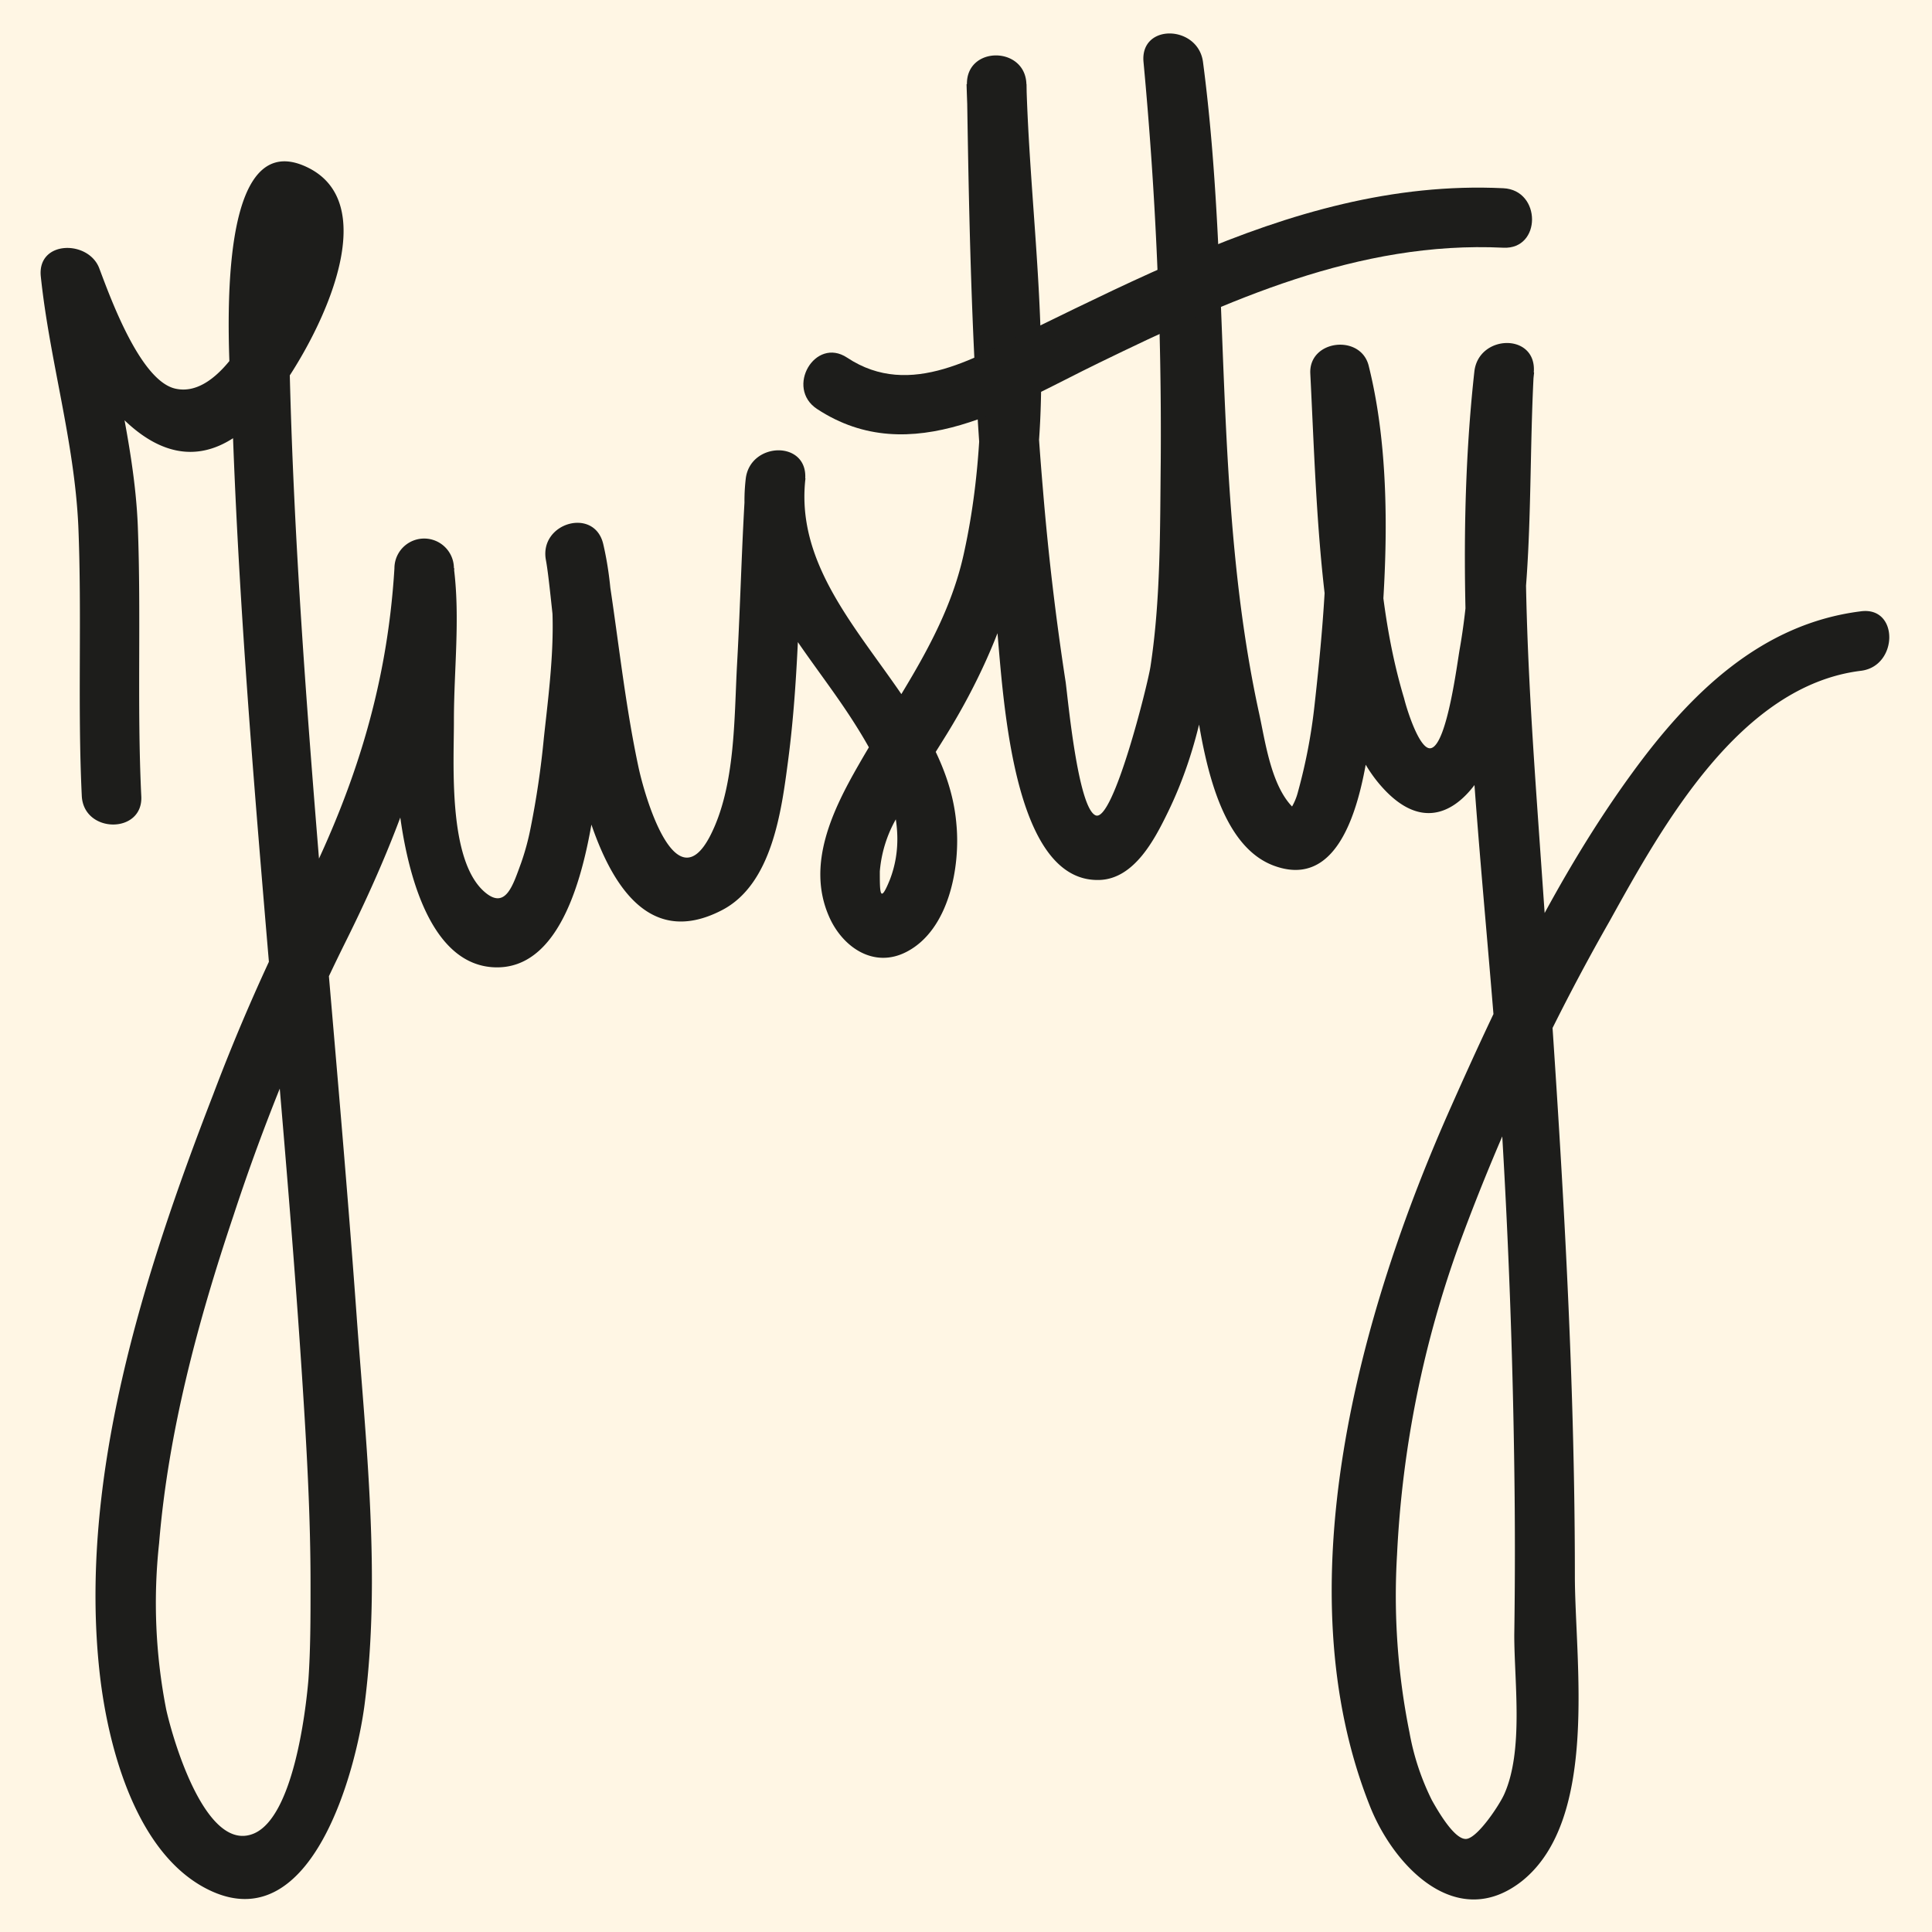 <svg xmlns="http://www.w3.org/2000/svg" width="55mm" height="55mm" viewBox="0 0 155.91 155.91">
  <defs>
    <style>
      .cls-1 {
        fill: #fff6e4;
      }

      .cls-2 {
        fill: #1d1d1b;
      }
    </style>
  </defs>
  <g id="Layer_3" data-name="Layer 3">
    <rect class="cls-1" x="-0.3" y="-0.3" width="156.5" height="156.5"/>
    <g>
      <path class="cls-2" d="M11.4,64.22c-.35-7.26,0-14.52-.28-21.78-.28-6.9-2.37-13.36-3-20.19l-4.71.63c2.45,6.47,9.22,19,17.2,11C23.88,30.7,32,17.13,24.9,13.55c-8.3-4.17-6.25,17.52-6.15,20.21C19.19,46.87,20.22,60,21.31,73c1.06,12.66,2.23,25.31,3.06,38,.37,5.68.7,11.37.69,17.07,0,2.48,0,5-.17,7.47-.24,2.83-1.26,11-4.35,12.4-3.88,1.73-6.57-7.47-7.13-10a44.66,44.66,0,0,1-.57-13.41c.74-9,3.13-17.89,6-26.43a166.25,166.25,0,0,1,9-22C32.72,66.31,36,57,36.66,45.86h-4.8c.74,6.2-.38,12.53.28,18.77.44,4.16,2,13,7.57,13.42,6.14.45,7.74-9.39,8.37-13.73,1-6.54,2.12-13.9.6-20.42-.71-3-5.16-1.72-4.63,1.27,1,5.34,1.82,34.71,14.21,28.28,4.06-2.1,4.81-8.06,5.33-12,1-7.55.87-15.22,1.39-22.81.21-3.13-4.45-3-4.8,0-.9,7.87,4.35,13,8.35,19.07,2.53,3.86,5.07,8.61,3.29,13.26C71,73,71,72.05,71,70.32a10.24,10.24,0,0,1,1.58-4.68c1.16-2.2,2.53-4.3,3.84-6.42,4.92-8,7.06-15.84,7.52-25.24.43-9.11-.85-18.1-1.11-27.19-.09-3.08-4.84-3.1-4.8,0,.21,14.16.52,28.36,2.28,42.42.59,4.64.83,22.11,8.46,21.8,2.77-.12,4.4-3.26,5.45-5.41,2.59-5.29,3.56-11,3.89-16.87A299.62,299.62,0,0,0,97.08,5h-4.8c2.17,16.46,1.25,33.19,3.89,49.65.7,4.39,1.56,13.33,6.63,15.21,6.49,2.4,7.53-8.48,8-12.35,1-8.8,1.83-19.28-.35-28-.65-2.58-4.85-2.09-4.71.64.31,6.18.49,12.37,1.25,18.52.59,4.82,1.13,11.09,4.57,14.88,4.43,4.91,8.15.12,9.56-4.57,2.84-9.4,2.13-19.29,2.66-29,.18-3.13-4.46-3-4.8,0-2.23,20.17,1,41.07,2.22,61.21q.81,13.56,1,27.15.1,6.8,0,13.61c0,3.79.77,9.31-.81,12.84-.36.82-2.06,3.41-3,3.6s-2.31-2.17-2.84-3.12a20.17,20.17,0,0,1-1.81-5.48,55.73,55.73,0,0,1-1-14.35,85.61,85.61,0,0,1,5.1-25.25,173.65,173.65,0,0,1,12.06-25.87c4.28-7.72,10.52-19,20.29-20.19,3-.38,3.06-5.19,0-4.8-8.08,1-13.8,6.64-18.44,13-6,8.21-10.54,17.72-14.66,27-7.36,16.52-13.59,38.78-6.52,56.47,1.93,4.83,7,10.13,12.25,6,6.25-5,4.27-17.79,4.27-24.63,0-19.2-1.37-38.23-2.71-57.36-.91-13.07-2-26.7-.58-39.75H119c-.4,7.4.08,15-1.2,22.3-.2,1.1-1,7.55-2.27,8-.92.36-2-3.1-2.22-4-2.52-8.37-2.32-17.54-2.75-26.2l-4.72.64c2,8.08,1.15,18,.23,26.21a44.32,44.32,0,0,1-1.32,6.87,4.73,4.73,0,0,1-.68,1.52c-.34.43.39-.08.54,0-2-1.64-2.49-5.51-3-7.83C97.84,40.31,99.38,22.46,97.08,5c-.4-3-5.09-3.13-4.8,0a321.66,321.66,0,0,1,1.39,32.26c-.06,5.46,0,11.12-.83,16.54-.23,1.48-3,12.57-4.42,12S86.19,56.49,86,55.06c-.8-5.18-1.41-10.37-1.84-15.6C83.23,28.6,83,17.69,82.84,6.79H78c.36,12.61,2.55,25.18-.18,37.7C76.45,51,72.5,56.1,69.28,61.74c-2.09,3.64-4.2,8-2.4,12.17,1.06,2.49,3.62,4.3,6.3,2.89,3.41-1.78,4.33-6.86,4-10.3C76.29,55.91,63.76,49.24,65,38.6h-4.8c-.34,5-.44,10-.72,15-.24,4.36-.12,9.88-2.18,13.87C54.5,72.86,52,64.22,51.5,61.79c-1.25-5.9-1.76-11.95-2.82-17.89l-4.63,1.27c1.07,4.57.34,9.77-.16,14.37a71.56,71.56,0,0,1-1.07,7.27,20.21,20.21,0,0,1-.77,2.84c-.66,1.79-1.24,3.79-2.93,2.34-3-2.57-2.48-10.44-2.49-13.86,0-4.07.51-8.23,0-12.27a2.4,2.4,0,0,0-4.8,0c-.61,10-3.45,18.53-8,27.34a159.56,159.56,0,0,0-6.64,15.16c-5.6,14.46-10.9,31-9.14,46.72.68,6,3,14.86,9.1,17.57,8.07,3.57,11.58-9.77,12.27-15.09,1.34-10.31.09-21.19-.65-31.5-.86-11.91-1.95-23.8-2.94-35.7-1.09-13.28-2.1-26.59-2.44-39.92-.08-2.86-.27-5.79-.08-8.65,0,.28,1.36-5.67-.8-3.13-.53.61-.26,3.05-.57,4-.95,2.81-4.08,9.56-7.8,8.7-2.84-.65-5.26-7.41-6.13-9.71s-5-2.27-4.72.64C4,29.07,6,35.56,6.32,42.44c.3,7.26-.07,14.52.28,21.78.14,3.08,5,3.1,4.8,0Z"/>
      <path class="cls-2" d="M65.93,33c7.6,5,15.68-.29,22.78-3.73,10.29-5,20.92-9.85,32.61-9.28,3.09.15,3.08-4.65,0-4.8-8.86-.43-17.21,2-25.3,5.45-4.17,1.76-8.23,3.75-12.29,5.73-4.81,2.34-10.23,5.9-15.37,2.49-2.59-1.71-5,2.44-2.43,4.14Z"/>
    </g>
  </g>
</svg>
